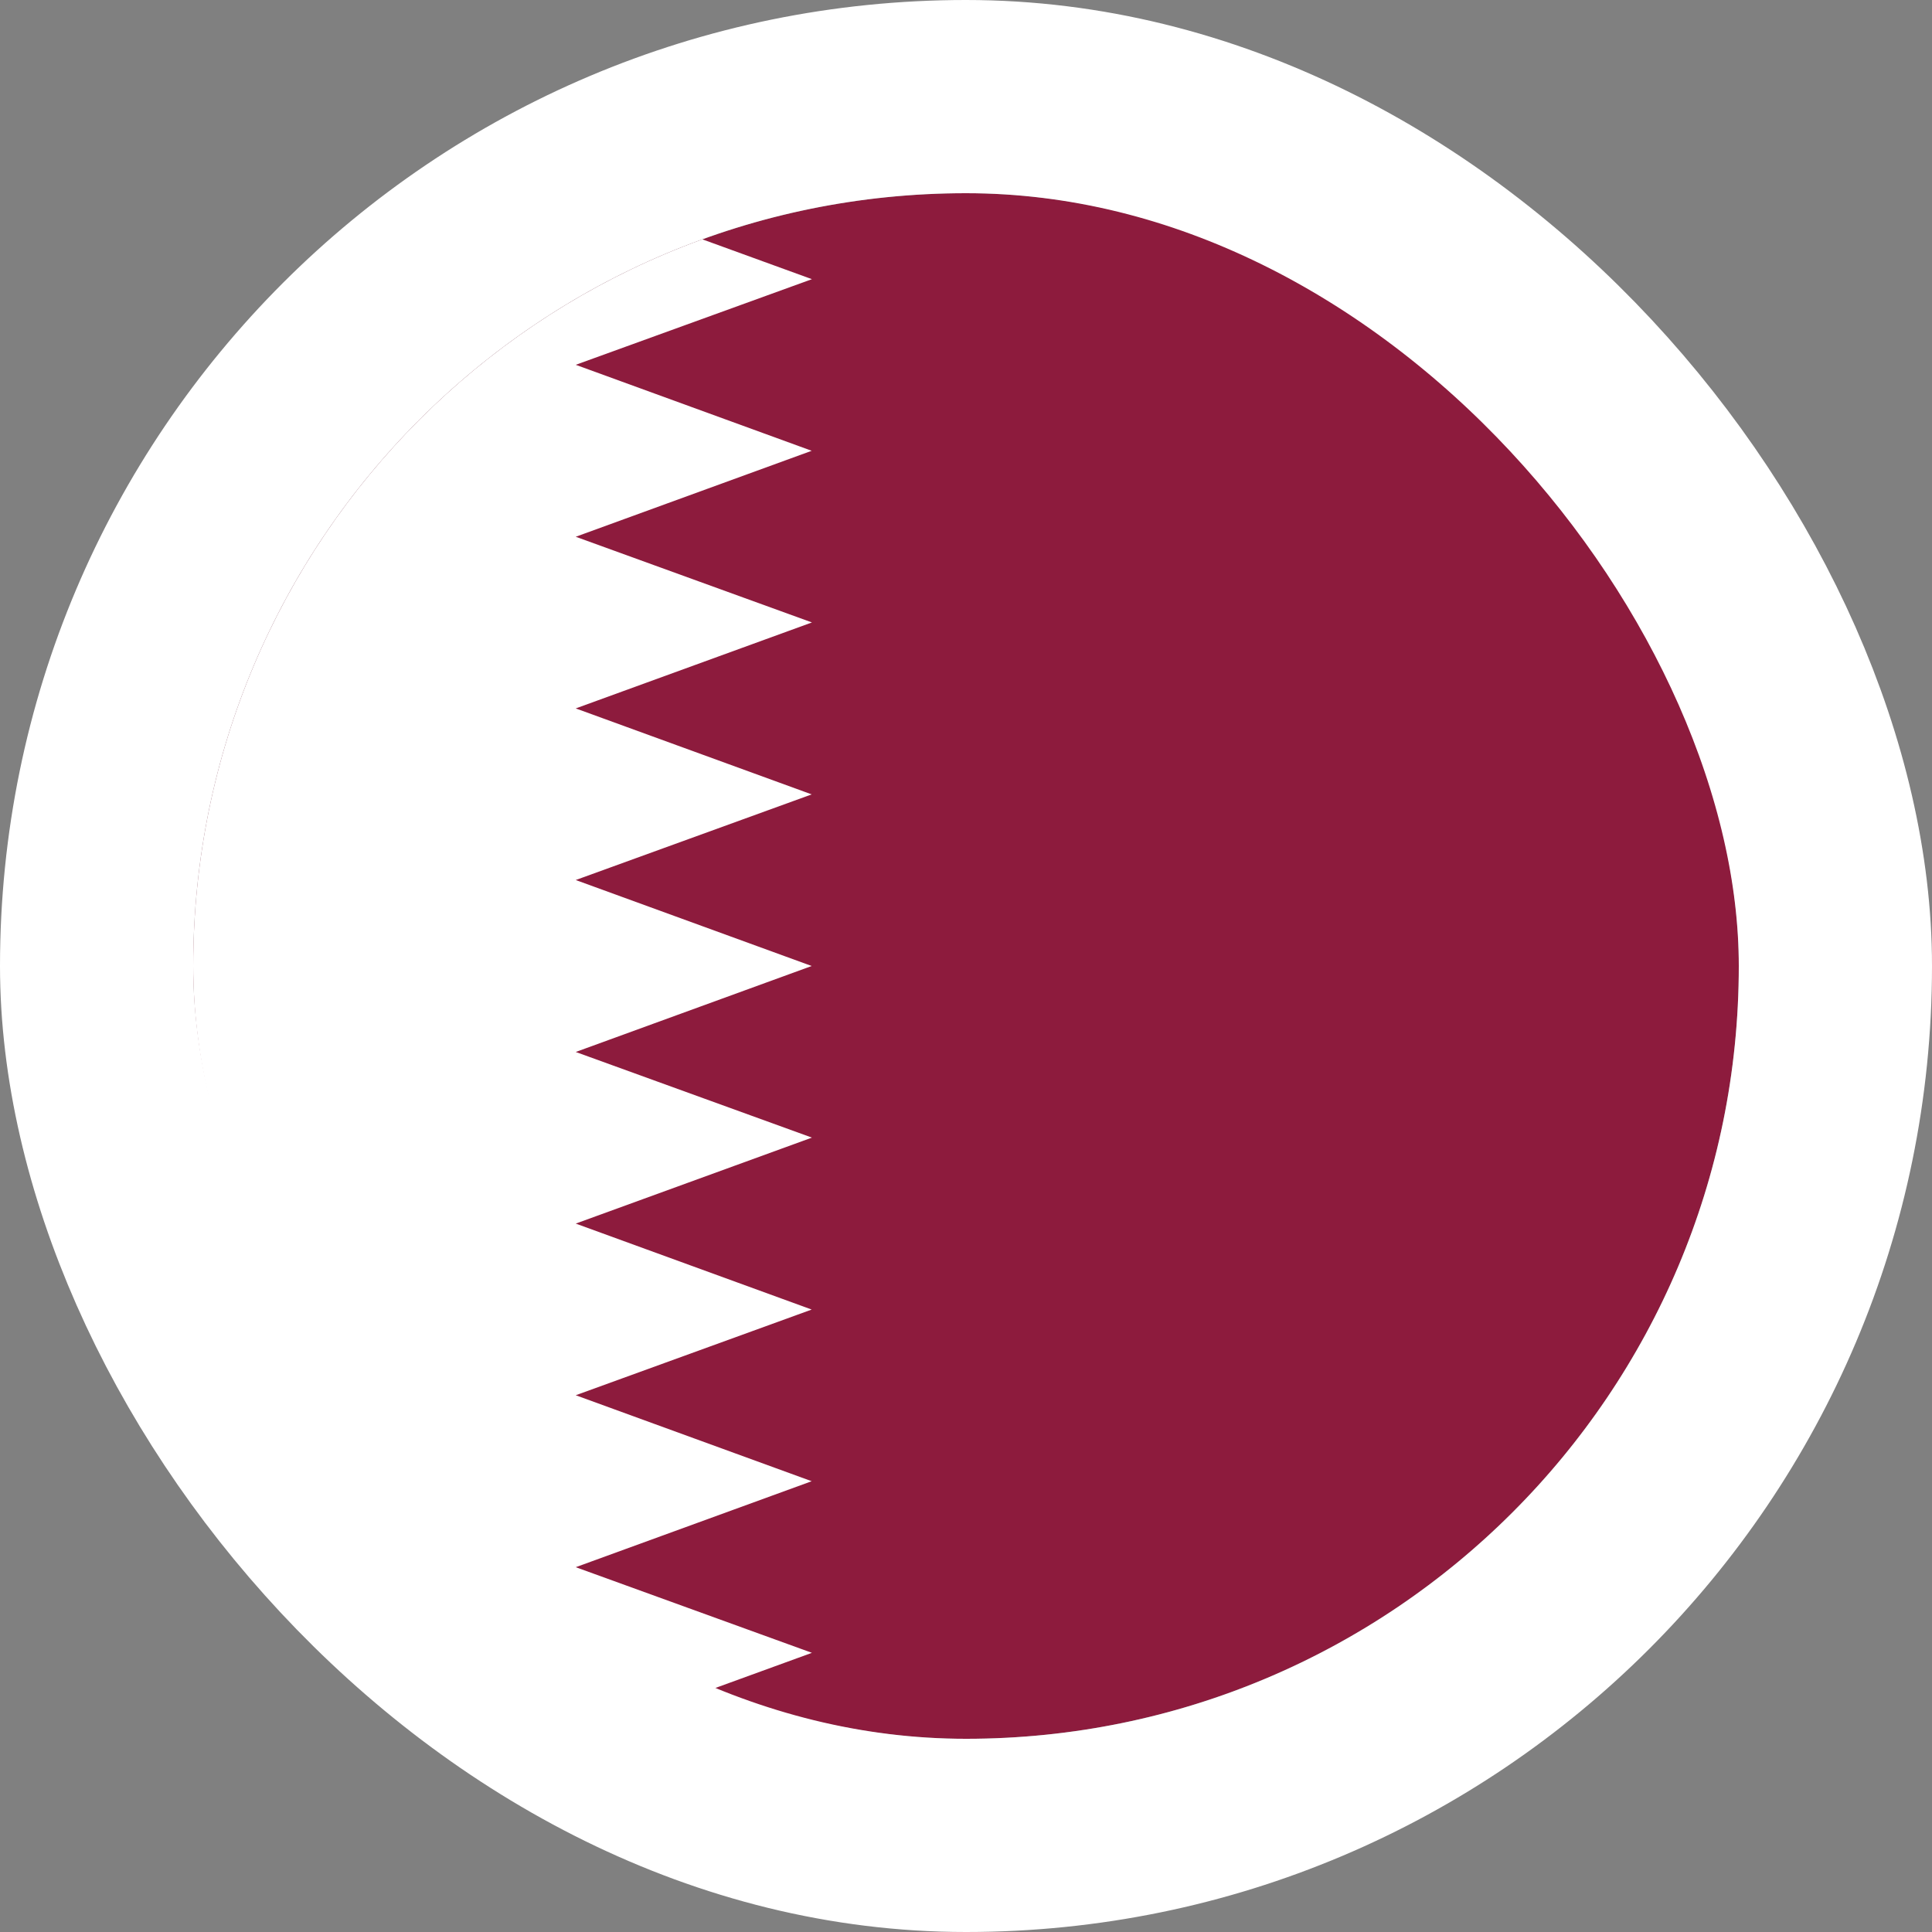 <svg width="40" height="40" viewBox="0 0 40 40" fill="none" xmlns="http://www.w3.org/2000/svg">
<rect x="0" y="0" width="40" height="40" fill="#808080" stroke="none"/>
<g clip-path="url(#clip0_90_22599)">
<path d="M4 4H36V36H4V4Z" fill="#8D1B3D"/>
<path d="M4 4V36H11.92L16.81 34.22L11.92 32.447L16.805 30.667L11.92 28.887L16.805 27.113L11.92 25.333L16.81 23.553L11.92 21.78L16.805 20L11.92 18.22L16.805 16.447L11.92 14.667L16.81 12.887L11.92 11.113L16.805 9.333L11.92 7.553L16.81 5.78L11.915 4H4Z" fill="white"/>
</g>
<rect x="2" y="2" width="36" height="36" rx="18" stroke="white" stroke-width="4"/>
<defs>
<clipPath id="clip0_90_22599">
<rect x="4" y="4" width="32" height="32" rx="16" fill="white"/>
</clipPath>
</defs>
</svg>
